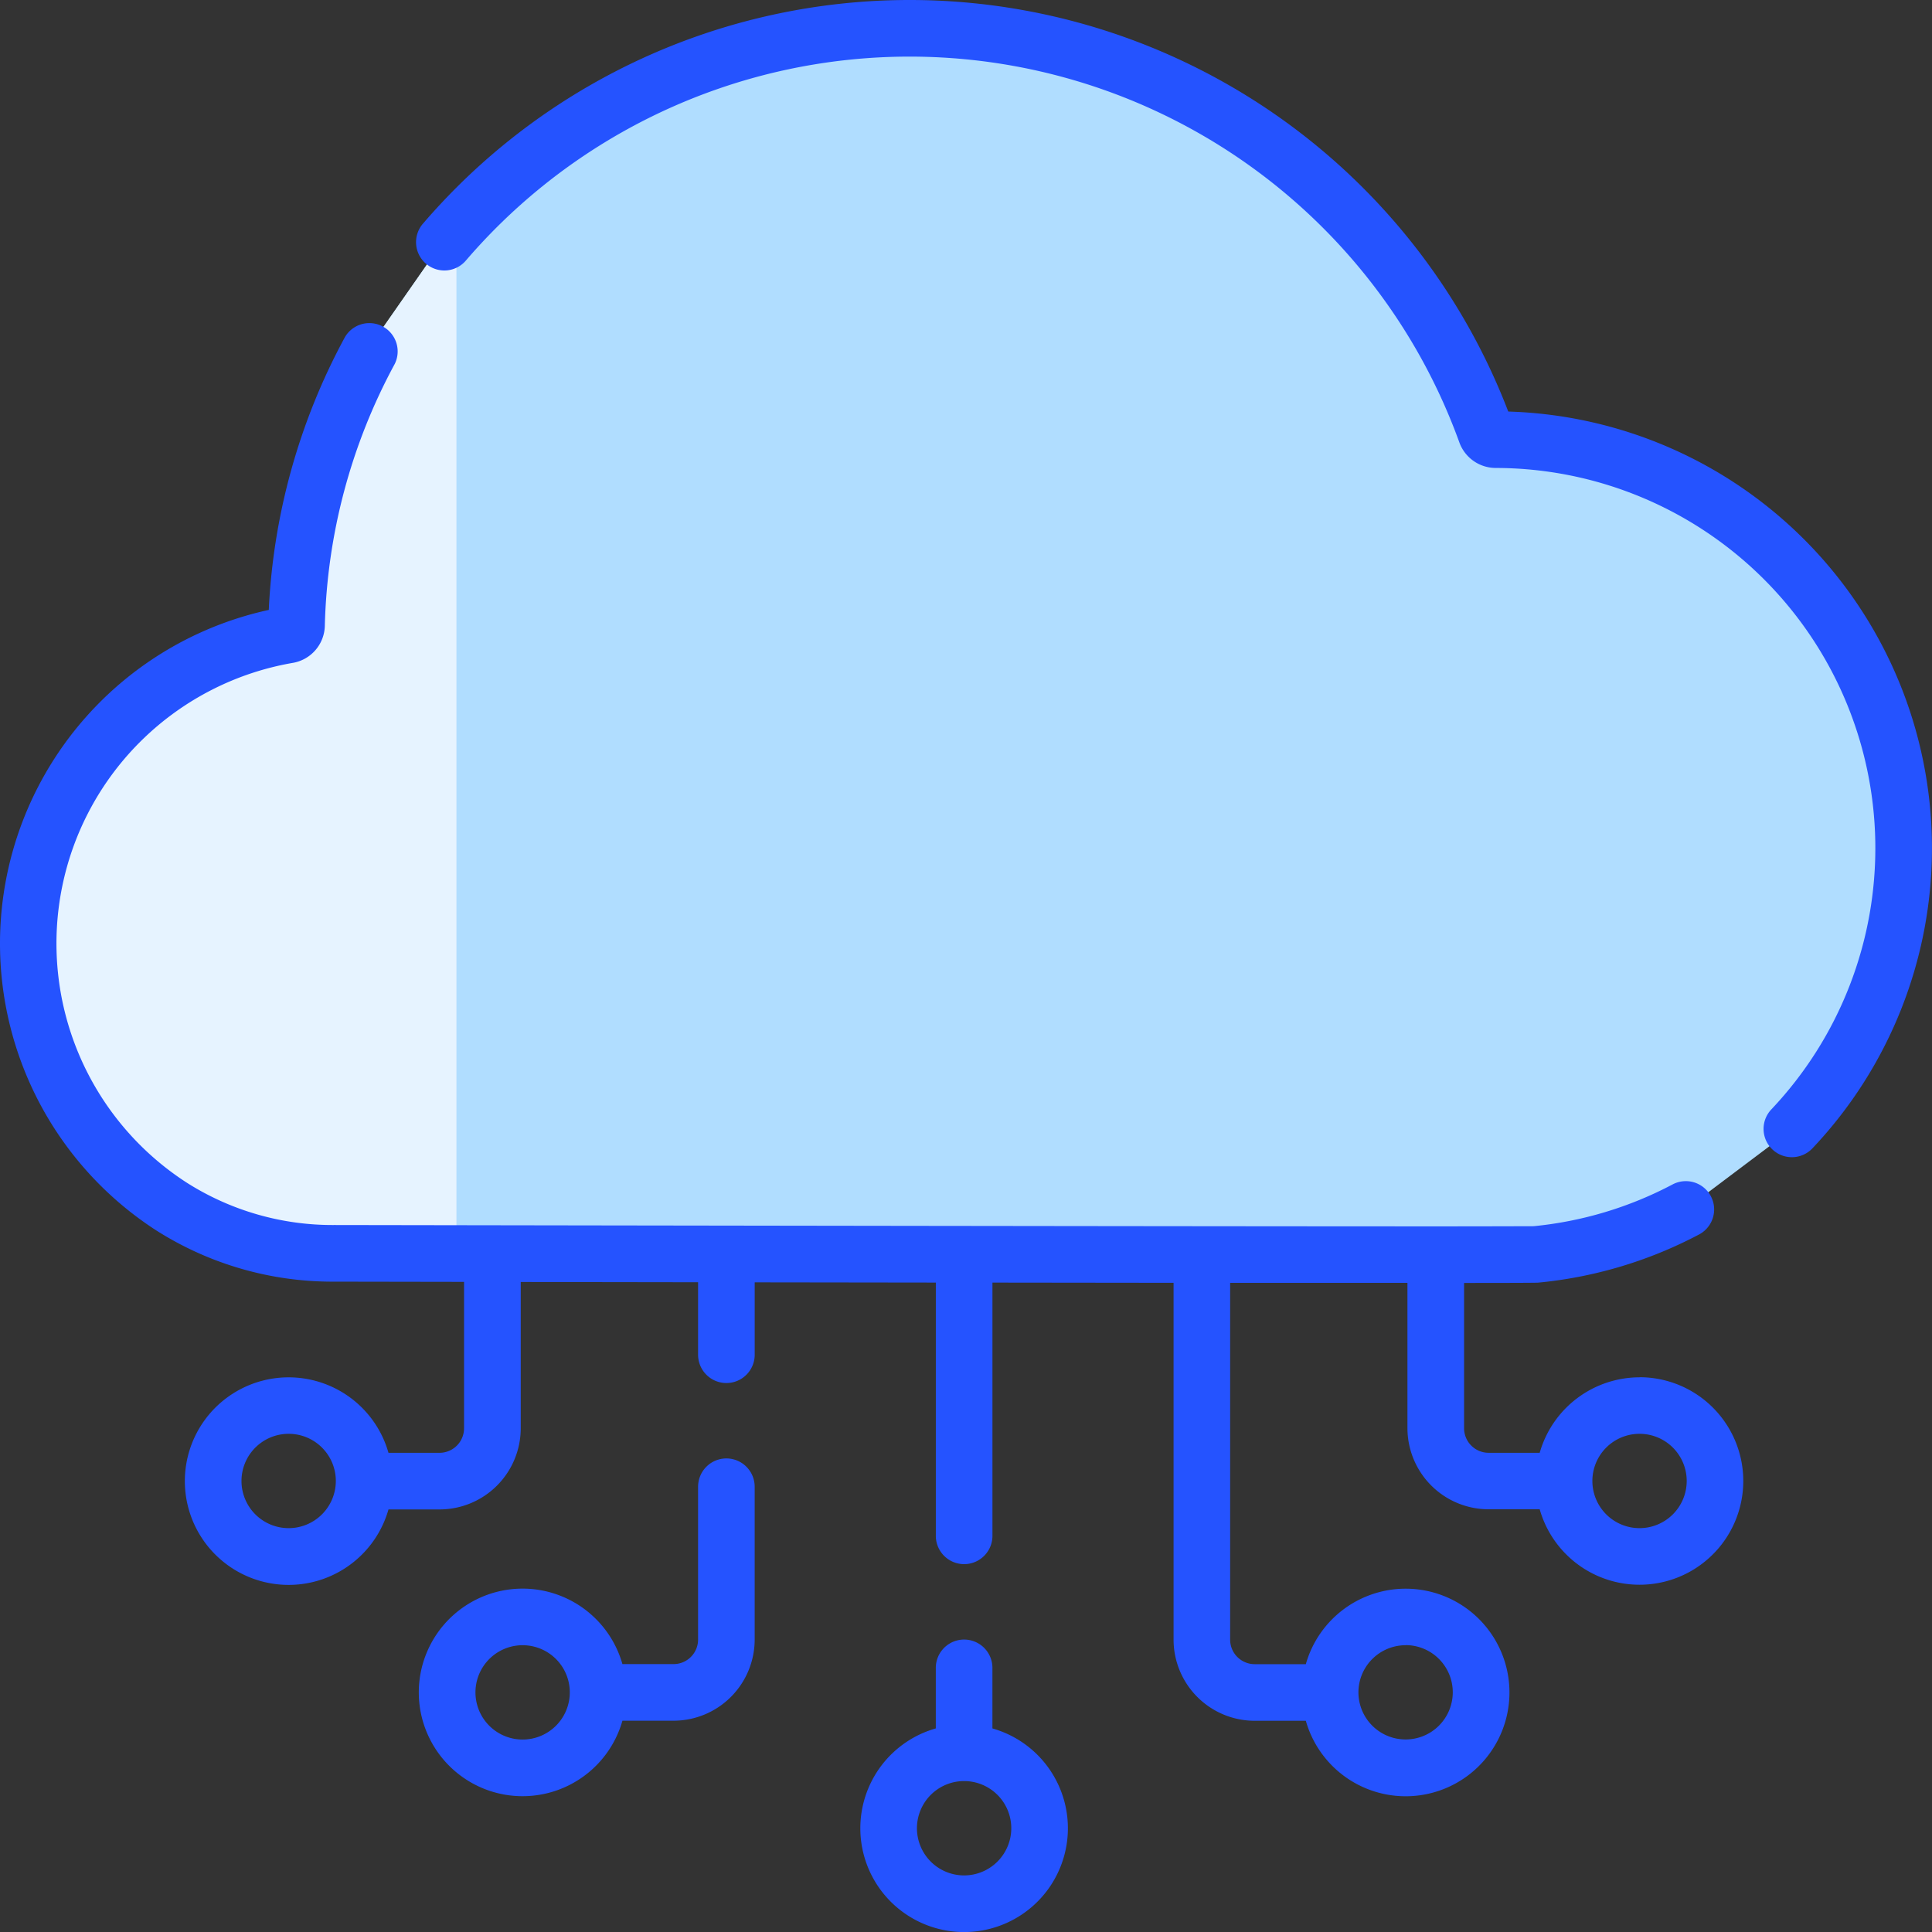 <svg xmlns="http://www.w3.org/2000/svg" width="81.427" height="81.427" viewBox="0 0 81.427 81.427"><rect x="0" y="0" width="81.427" height="81.427" fill="#333333" stroke="none"/><g transform="translate(-932 -1258.373)"><path d="M1846.353,206.161l5.014-7.628,5.5-2.267,3.308-11.7,4.063-5.826,11.355-7.4,10.809-.885,9.634,3.056,8.06,7.083,3.581,7.306,8.639,1.976,6.384,6.39,2.982,7.479-1.635,8.659-3.684,4.686L1915,221.125l-15.052,1.38H1856.87l-5.5-3.02-5.014-7.081Z" transform="translate(-913 1089)" fill="#b0ddff"/><path d="M1846.353,206.161l5.014-7.628,5.5-2.267,3.308-11.7,4.063-5.826V222.9l-12.873-3.41-5.014-7.081Z" transform="translate(-913 1089)" fill="#e6f3ff"/><g transform="translate(932 1258.373)"><path d="M156.387,17.346a27.025,27.025,0,0,0-45.726-7.938,1.193,1.193,0,1,0,1.808,1.556,24.64,24.64,0,0,1,41.859,7.688,1.633,1.633,0,0,0,1.535,1.071h0a16.023,16.023,0,0,1,11.614,27.032,1.193,1.193,0,1,0,1.733,1.64,18.409,18.409,0,0,0-12.825-31.05Z" transform="translate(-92.819)" fill="#2553ff"/><path d="M233.566,438.245v-2.552a1.193,1.193,0,1,0-2.386,0v2.552a4.374,4.374,0,1,0,2.386,0Zm-1.193,6.195a1.988,1.988,0,1,1,1.988-1.988A1.99,1.99,0,0,1,232.374,444.44Z" transform="translate(-191.739 -365.398)" fill="#2553ff"/><path d="M123.962,386.5a1.193,1.193,0,0,0-1.193,1.193v6.441a1.035,1.035,0,0,1-1.034,1.034H119.58a4.374,4.374,0,1,0,0,2.386h2.155a3.423,3.423,0,0,0,3.419-3.419v-6.441A1.193,1.193,0,0,0,123.962,386.5Zm-8.588,11.848a1.988,1.988,0,1,1,1.988-1.988A1.99,1.99,0,0,1,115.374,398.348Z" transform="translate(-93.347 -325.032)" fill="#2553ff"/><path d="M69.1,129.843a4.381,4.381,0,0,0-4.207,3.181H62.74a1.035,1.035,0,0,1-1.034-1.034v-6.125c1.932,0,3.054-.005,3.122-.012a18.2,18.2,0,0,0,6.781-2.03,1.193,1.193,0,1,0-1.114-2.11,15.825,15.825,0,0,1-5.859,1.761c-.266,0-1.762.007-4.122.007h0c-9.466,0-32.822-.035-46.414-.057a11.453,11.453,0,0,1-6.214-1.775,12,12,0,0,1,4.461-21.918,1.624,1.624,0,0,0,1.343-1.556,24.425,24.425,0,0,1,2.948-11.044A1.193,1.193,0,0,0,14.539,86a26.758,26.758,0,0,0-3.211,11.5,14.391,14.391,0,0,0-4.737,26.155,13.834,13.834,0,0,0,7.5,2.156l5.467.009v6.171a1.035,1.035,0,0,1-1.034,1.034H16.373a4.374,4.374,0,1,0,0,2.386h2.155a3.423,3.423,0,0,0,3.419-3.419v-6.167l7.475.011v3.055a1.193,1.193,0,0,0,2.386,0v-3.051l7.634.01v10.674a1.193,1.193,0,1,0,2.386,0V125.851l7.634.009V140.9a3.423,3.423,0,0,0,3.419,3.419h2.155a4.374,4.374,0,1,0,0-2.386H52.88a1.035,1.035,0,0,1-1.034-1.034V125.862c2.891,0,5.428,0,7.473,0h0v6.124a3.423,3.423,0,0,0,3.419,3.419h2.155a4.373,4.373,0,1,0,4.207-5.566ZM12.166,136.2a1.988,1.988,0,1,1,1.988-1.988A1.99,1.99,0,0,1,12.166,136.2Zm47.075,4.93a1.988,1.988,0,1,1-1.988,1.988A1.99,1.99,0,0,1,59.241,141.134Zm9.86-4.93a1.988,1.988,0,1,1,1.988-1.988A1.99,1.99,0,0,1,69.1,136.2Z" transform="translate(0 -71.794)" fill="#2553ff"/></g></g></svg>
